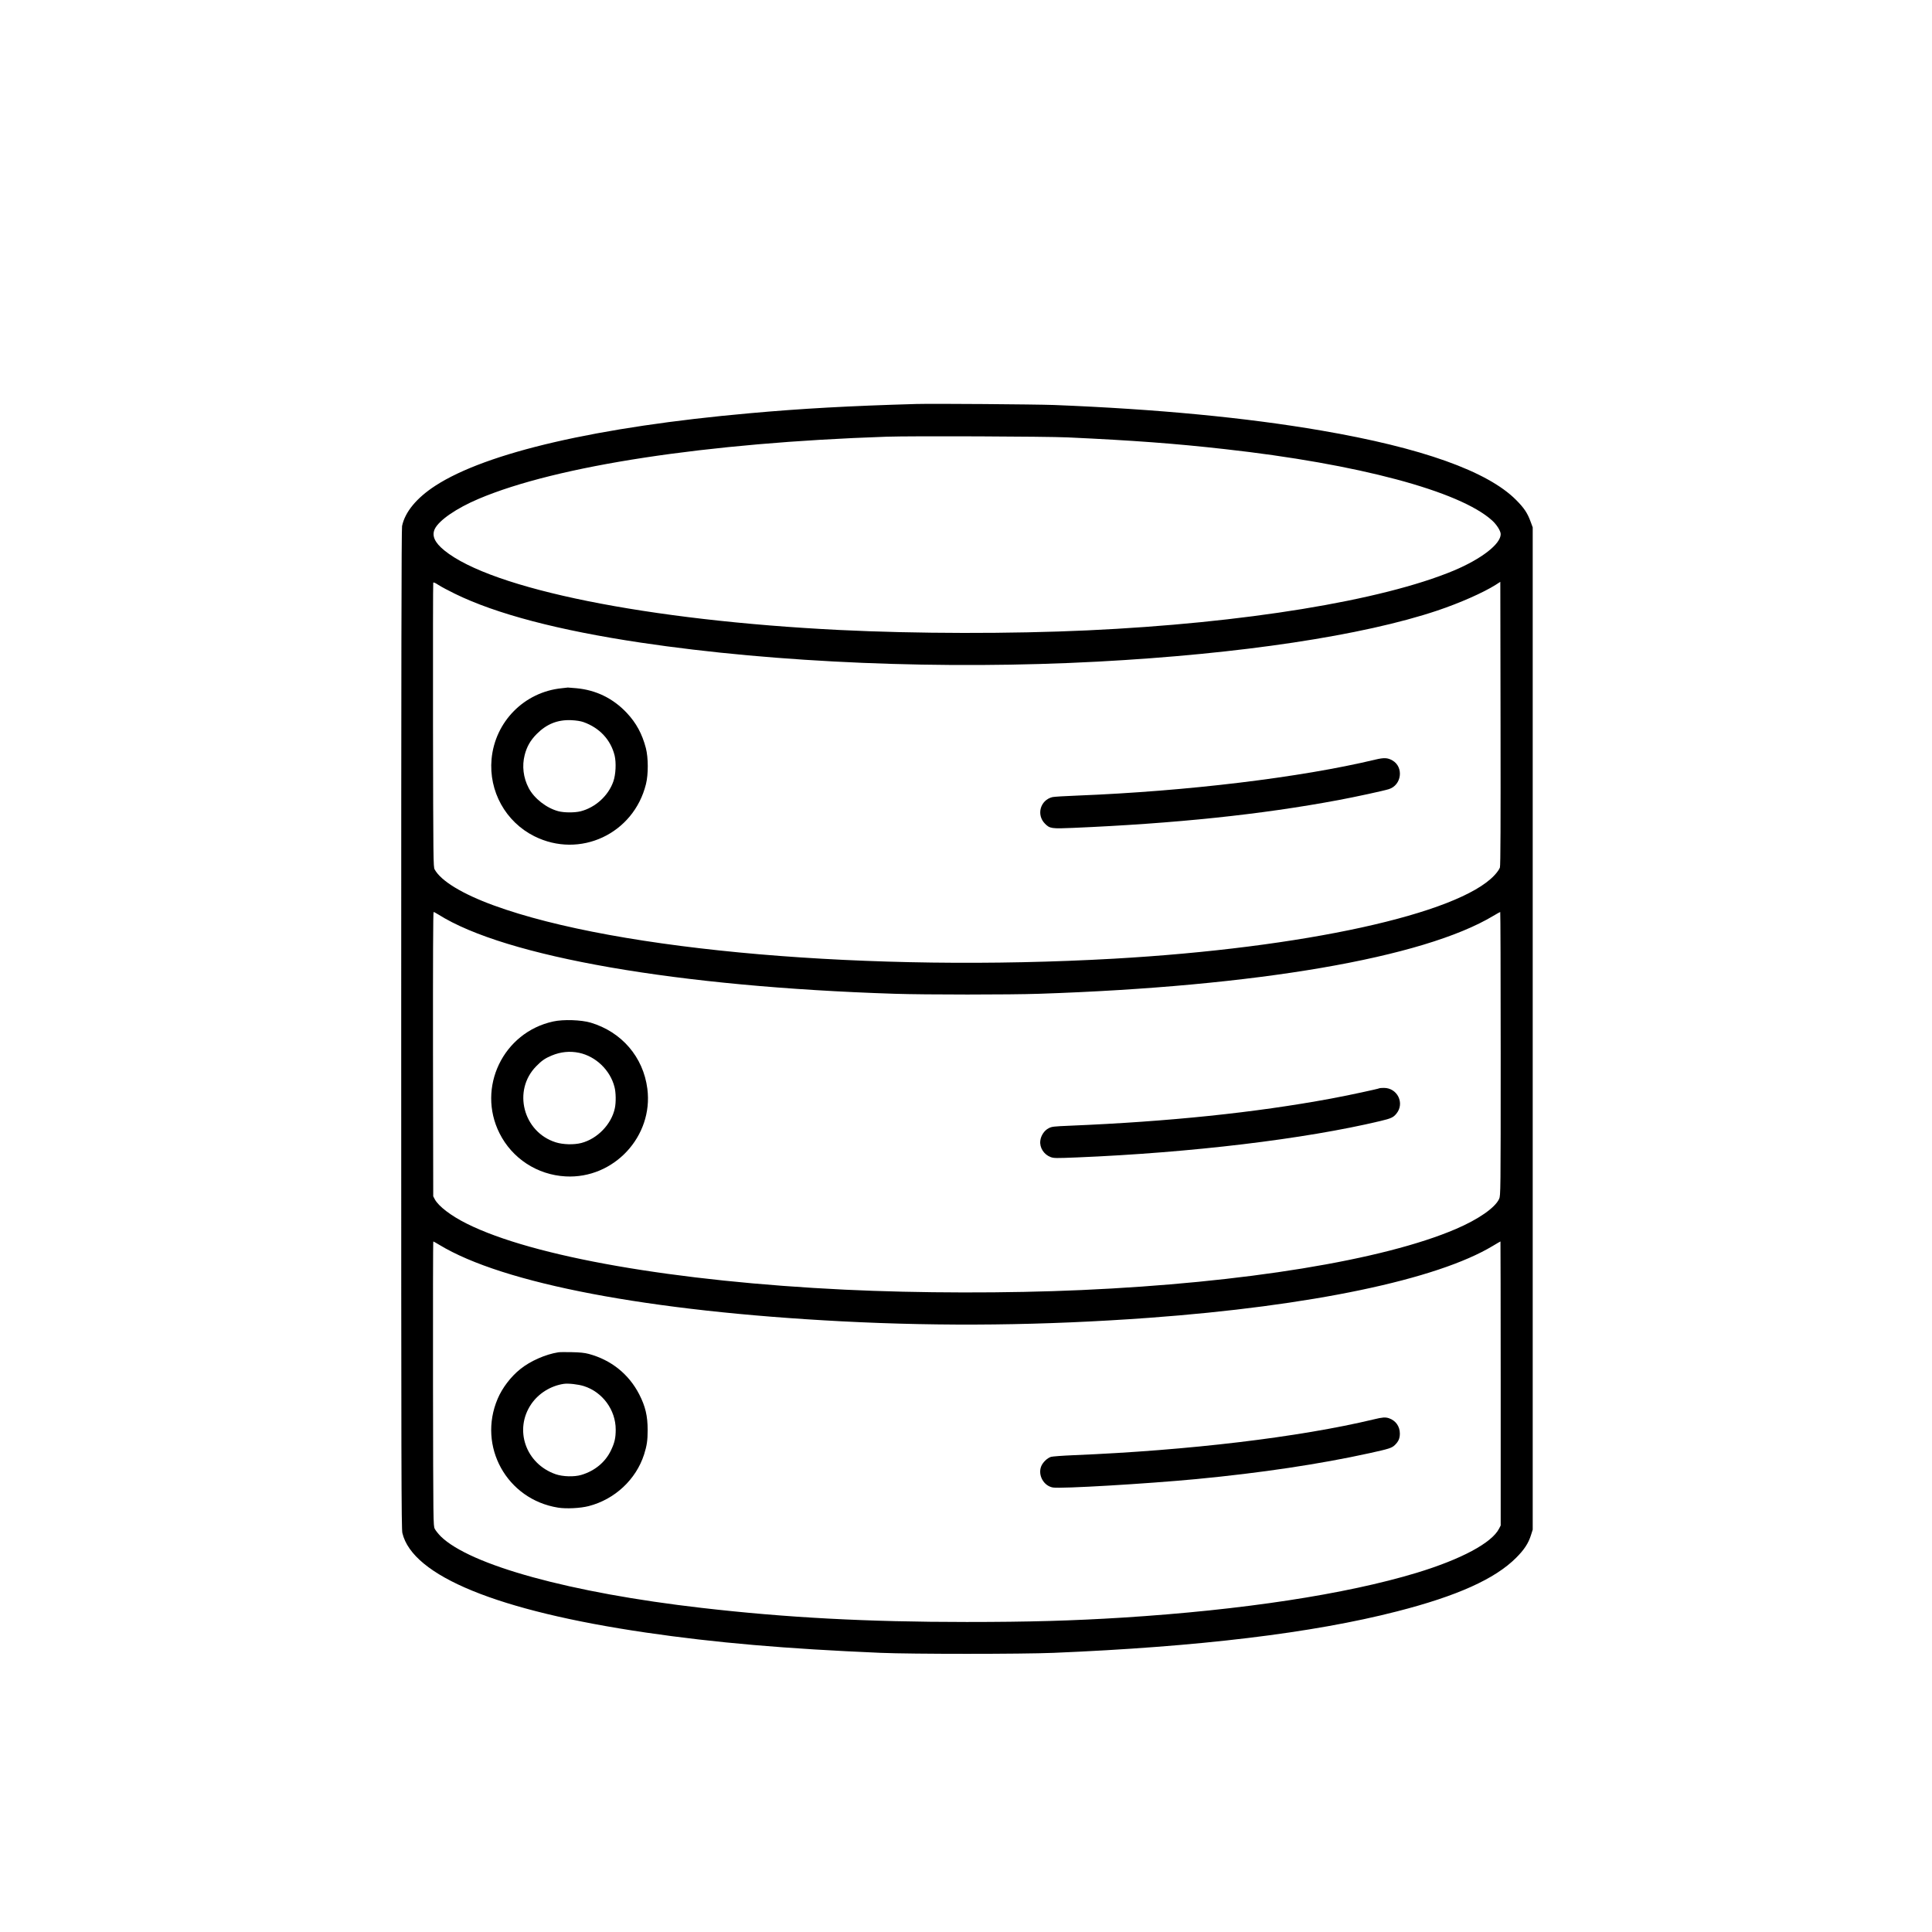 <?xml version="1.0" standalone="no"?>
<!DOCTYPE svg PUBLIC "-//W3C//DTD SVG 20010904//EN"
 "http://www.w3.org/TR/2001/REC-SVG-20010904/DTD/svg10.dtd">
<svg version="1.0" xmlns="http://www.w3.org/2000/svg"
 width="128" height="128" viewBox="0 0 2504 2504"
 preserveAspectRatio="xMidYMid meet">

<g transform="translate(0,2504) scale(0.1,-0.1)"
fill="#000000" stroke="none">
<path d="M11875 19804 c-869 -25 -1483 -59 -2160 -120 -1971 -176 -3411 -509
-4075 -941 -242 -158 -391 -339 -429 -521 -8 -39 -11 -1810 -11 -6520 0 -5728
2 -6474 15 -6531 132 -557 1237 -1009 3155 -1290 902 -132 1818 -211 3045
-263 393 -17 1838 -17 2240 0 1877 78 3358 256 4450 537 779 199 1272 421
1545 695 105 105 159 187 193 295 l22 70 0 6495 0 6495 -27 73 c-41 113 -85
179 -189 283 -370 372 -1224 676 -2524 899 -977 168 -2130 278 -3465 331 -249
9 -1566 19 -1785 13z m1965 -433 c843 -39 1388 -79 2035 -152 1726 -192 3043
-544 3463 -924 60 -54 112 -136 112 -178 0 -128 -249 -321 -608 -472 -932
-389 -2720 -681 -4747 -775 -992 -46 -2226 -44 -3215 5 -2482 123 -4507 531
-5122 1032 -125 102 -164 190 -123 277 54 112 279 268 567 390 1016 431 2959
727 5288 806 324 11 2063 4 2350 -9z m-7945 -2026 c534 -262 1346 -475 2410
-634 1768 -264 3922 -353 5925 -246 1848 99 3435 338 4400 662 289 97 594 232
753 332 l62 40 3 -1832 c2 -1295 0 -1843 -8 -1870 -7 -22 -35 -63 -72 -102
-468 -501 -2473 -940 -4928 -1080 -3160 -179 -6428 101 -8040 690 -408 149
-685 317 -767 467 -17 31 -18 120 -21 1868 -1 1009 0 1841 3 1847 3 9 24 0 67
-28 35 -23 131 -74 213 -114z m-213 -4158 c867 -548 3107 -937 5913 -1027 397
-13 1493 -13 1875 0 2813 94 4978 465 5886 1011 45 27 85 49 88 49 3 0 6 -827
6 -1837 0 -1798 -1 -1839 -20 -1881 -52 -115 -268 -265 -562 -391 -938 -402
-2745 -697 -4853 -791 -955 -43 -2108 -41 -3065 5 -2200 106 -4046 428 -4901
856 -203 101 -364 224 -413 314 l-21 40 -3 1843 c-1 1212 1 1842 8 1842 5 0
33 -15 62 -33z m12 -4281 c827 -502 2716 -861 5211 -991 1328 -69 2625 -54
3985 45 2102 154 3734 496 4459 933 52 31 96 57 98 57 1 0 3 -828 3 -1840 l0
-1841 -21 -41 c-94 -185 -490 -397 -1069 -573 -919 -278 -2257 -482 -3805
-580 -657 -41 -1219 -57 -2025 -57 -1297 0 -2338 56 -3440 183 -1695 195
-2997 553 -3378 927 -31 32 -66 75 -77 97 -20 39 -20 72 -23 1883 -1 1013 0
1842 4 1842 3 0 38 -20 78 -44z"/>
<path d="M7280 16120 c-485 -49 -864 -433 -909 -918 -38 -417 182 -814 554
-1000 590 -295 1287 30 1447 675 32 128 31 342 -1 467 -48 184 -125 326 -247
456 -177 188 -397 296 -652 320 -59 5 -109 9 -112 9 -3 -1 -39 -5 -80 -9z
m280 -438 c210 -74 355 -229 406 -434 22 -94 15 -247 -17 -337 -64 -184 -232
-337 -424 -386 -77 -19 -211 -19 -288 1 -153 40 -314 165 -385 301 -70 133
-88 286 -52 427 28 109 74 190 155 272 129 130 272 188 450 180 64 -3 120 -12
155 -24z"/>
<path d="M17825 15195 c-967 -232 -2442 -410 -3857 -466 -161 -6 -309 -15
-328 -20 -158 -39 -211 -230 -96 -345 62 -63 86 -66 363 -54 1330 57 2440 173
3443 361 215 40 584 120 650 141 167 52 196 286 47 372 -63 36 -108 38 -222
11z"/>
<path d="M7170 11801 c-649 -141 -993 -857 -696 -1449 164 -327 489 -539 857
-559 624 -34 1139 519 1059 1137 -53 411 -333 736 -735 856 -122 36 -355 44
-485 15z m335 -406 c217 -46 403 -224 459 -442 19 -71 21 -199 5 -275 -43
-208 -226 -398 -435 -452 -97 -25 -237 -21 -332 9 -423 134 -561 673 -252 986
70 72 115 103 199 138 117 49 235 61 356 36z"/>
<path d="M17879 10936 c-8 -8 -420 -96 -631 -135 -983 -182 -2102 -298 -3383
-351 -210 -9 -233 -11 -274 -33 -56 -28 -101 -96 -108 -162 -11 -89 46 -178
133 -211 42 -16 68 -16 342 -5 1478 61 2952 238 3929 471 143 34 171 47 211
96 111 134 14 334 -161 334 -29 0 -56 -2 -58 -4z"/>
<path d="M7235 7513 c-165 -26 -362 -113 -491 -217 -124 -99 -234 -244 -294
-385 -263 -617 119 -1305 783 -1411 106 -17 289 -8 397 20 338 87 614 345 718
670 36 114 46 182 46 315 0 184 -29 307 -110 465 -135 261 -363 444 -652 522
-57 15 -115 21 -222 23 -80 2 -158 1 -175 -2z m333 -438 c242 -77 412 -309
412 -563 0 -109 -14 -171 -62 -271 -73 -152 -209 -265 -384 -317 -91 -27 -239
-23 -332 9 -389 135 -543 578 -316 910 95 138 250 235 419 261 60 9 187 -5
263 -29z"/>
<path d="M17805 6644 c-964 -231 -2402 -403 -3885 -464 -146 -6 -280 -16 -299
-22 -48 -15 -107 -72 -127 -124 -44 -114 33 -252 152 -273 102 -18 1216 48
1859 109 837 80 1600 194 2245 336 255 56 289 67 329 106 47 46 64 86 64 148
0 94 -54 169 -142 199 -47 15 -81 13 -196 -15z"/>
</g>
</svg>

